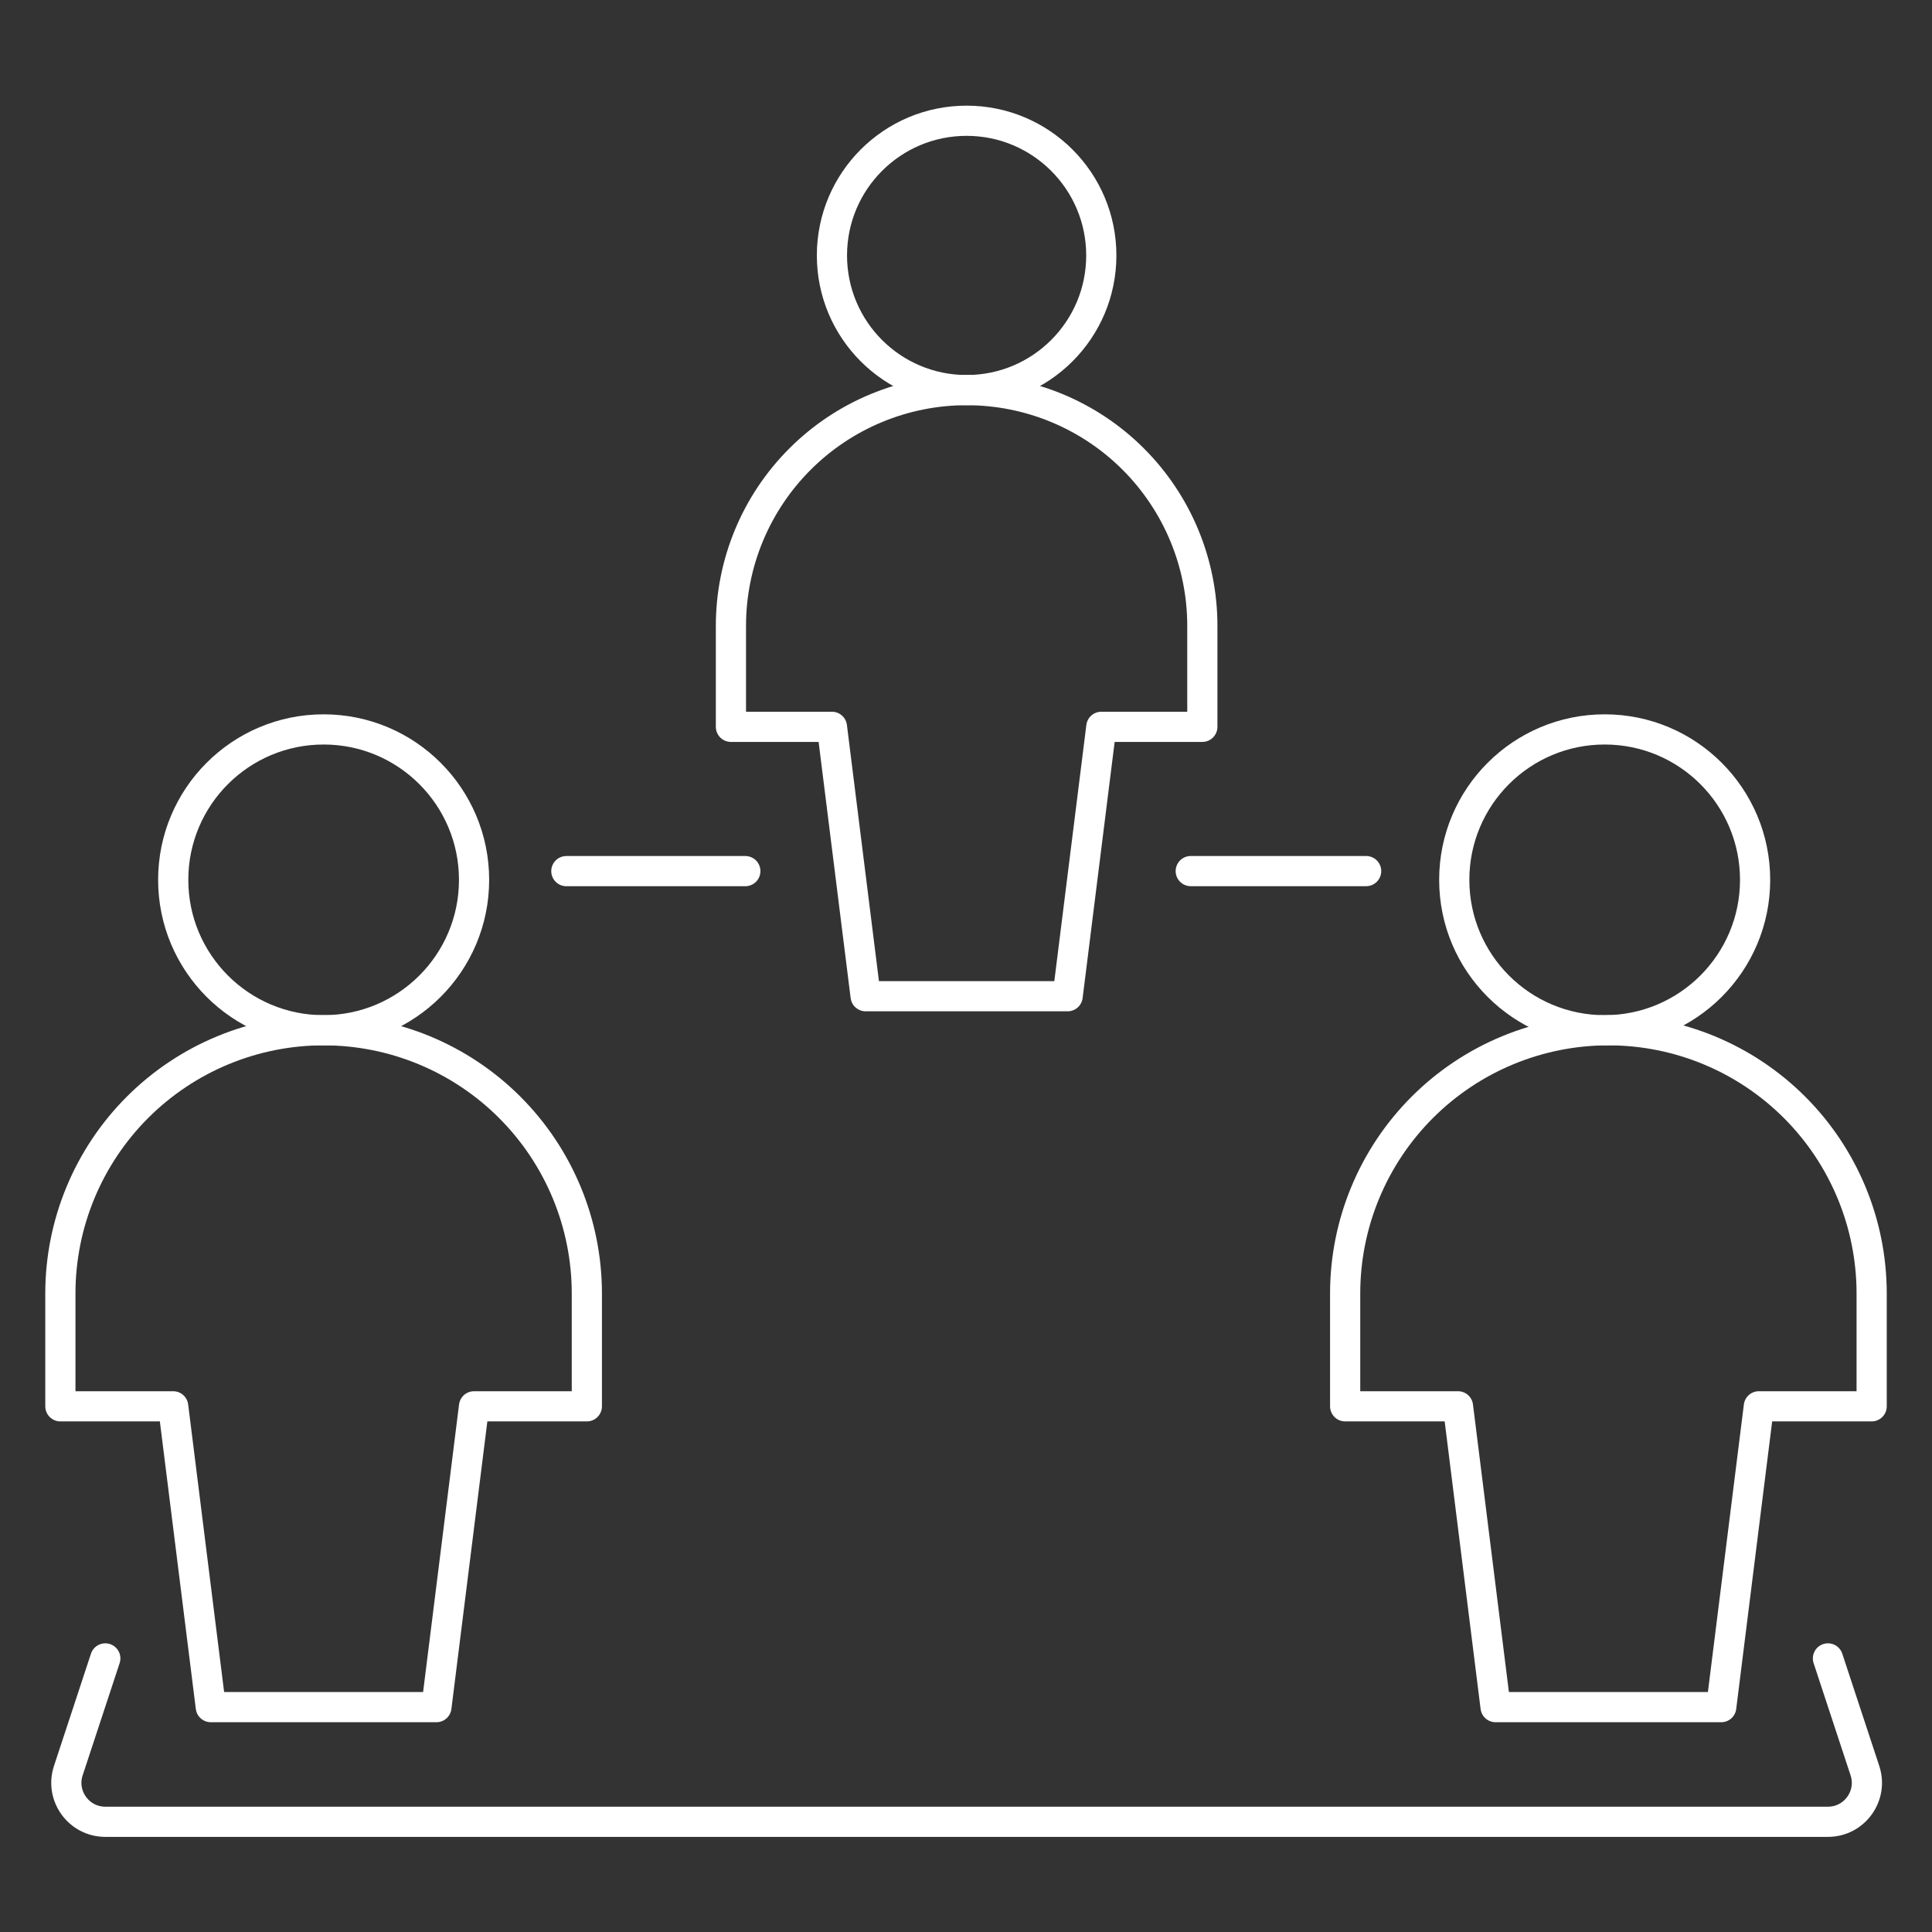 <svg width="64" height="64" viewBox="0 0 64 64" fill="none" xmlns="http://www.w3.org/2000/svg">
<rect x="0" y="0" width="64" height="64" fill="#333333" stroke="none"/>
<path d="M18.761 28.857H24.69M3.488 54.937L2.263 58.655C1.988 59.489 2.61 60.349 3.488 60.349H60.553C61.431 60.349 62.053 59.489 61.778 58.655L60.553 54.937" stroke="white" strokeWidth="2" stroke-linecap="round"/>
<path d="M39.445 28.856H45.255" stroke="white" strokeWidth="2" stroke-linecap="round"/>
<path d="M10.721 34.129C13.473 34.129 15.704 31.898 15.704 29.146C15.704 26.394 13.473 24.163 10.721 24.163C7.969 24.163 5.738 26.394 5.738 29.146C5.738 31.898 7.969 34.129 10.721 34.129Z" stroke="white" strokeWidth="2" stroke-linecap="round" stroke-linejoin="round"/>
<path d="M53.157 34.129C55.909 34.129 58.14 31.898 58.14 29.146C58.14 26.394 55.909 24.163 53.157 24.163C50.405 24.163 48.174 26.394 48.174 29.146C48.174 31.898 50.405 34.129 53.157 34.129Z" stroke="white" strokeWidth="2" stroke-linecap="round" stroke-linejoin="round"/>
<path d="M32.02 12.923C34.484 12.923 36.482 10.926 36.482 8.462C36.482 5.998 34.484 4 32.02 4C29.556 4 27.559 5.998 27.559 8.462C27.559 10.926 29.556 12.923 32.02 12.923Z" stroke="white" strokeWidth="2" stroke-linecap="round" stroke-linejoin="round"/>
<path d="M19.44 42.849C19.44 40.536 18.521 38.318 16.886 36.682C15.251 35.047 13.033 34.128 10.72 34.128C8.407 34.128 6.189 35.047 4.554 36.682C2.919 38.318 2 40.536 2 42.849V46.586H5.737L6.983 56.551H14.457L15.703 46.586H19.44V42.849Z" stroke="white" strokeWidth="2" stroke-linecap="round" stroke-linejoin="round"/>
<path d="M62.001 42.849C62.001 40.536 61.082 38.318 59.447 36.682C57.811 35.047 55.593 34.128 53.281 34.128C50.968 34.128 48.75 35.047 47.115 36.682C45.479 38.318 44.56 40.536 44.56 42.849V46.586H48.298L49.543 56.551H57.018L58.264 46.586H62.001V42.849Z" stroke="white" strokeWidth="2" stroke-linecap="round" stroke-linejoin="round"/>
<path d="M39.829 20.731C39.829 18.66 39.006 16.674 37.542 15.21C36.078 13.745 34.092 12.923 32.021 12.923C29.95 12.923 27.964 13.745 26.5 15.21C25.035 16.674 24.213 18.66 24.213 20.731V24.077H27.559L28.675 33.001H35.367L36.483 24.077H39.829V20.731Z" stroke="white" strokeWidth="2" stroke-linecap="round" stroke-linejoin="round"/>
</svg>
